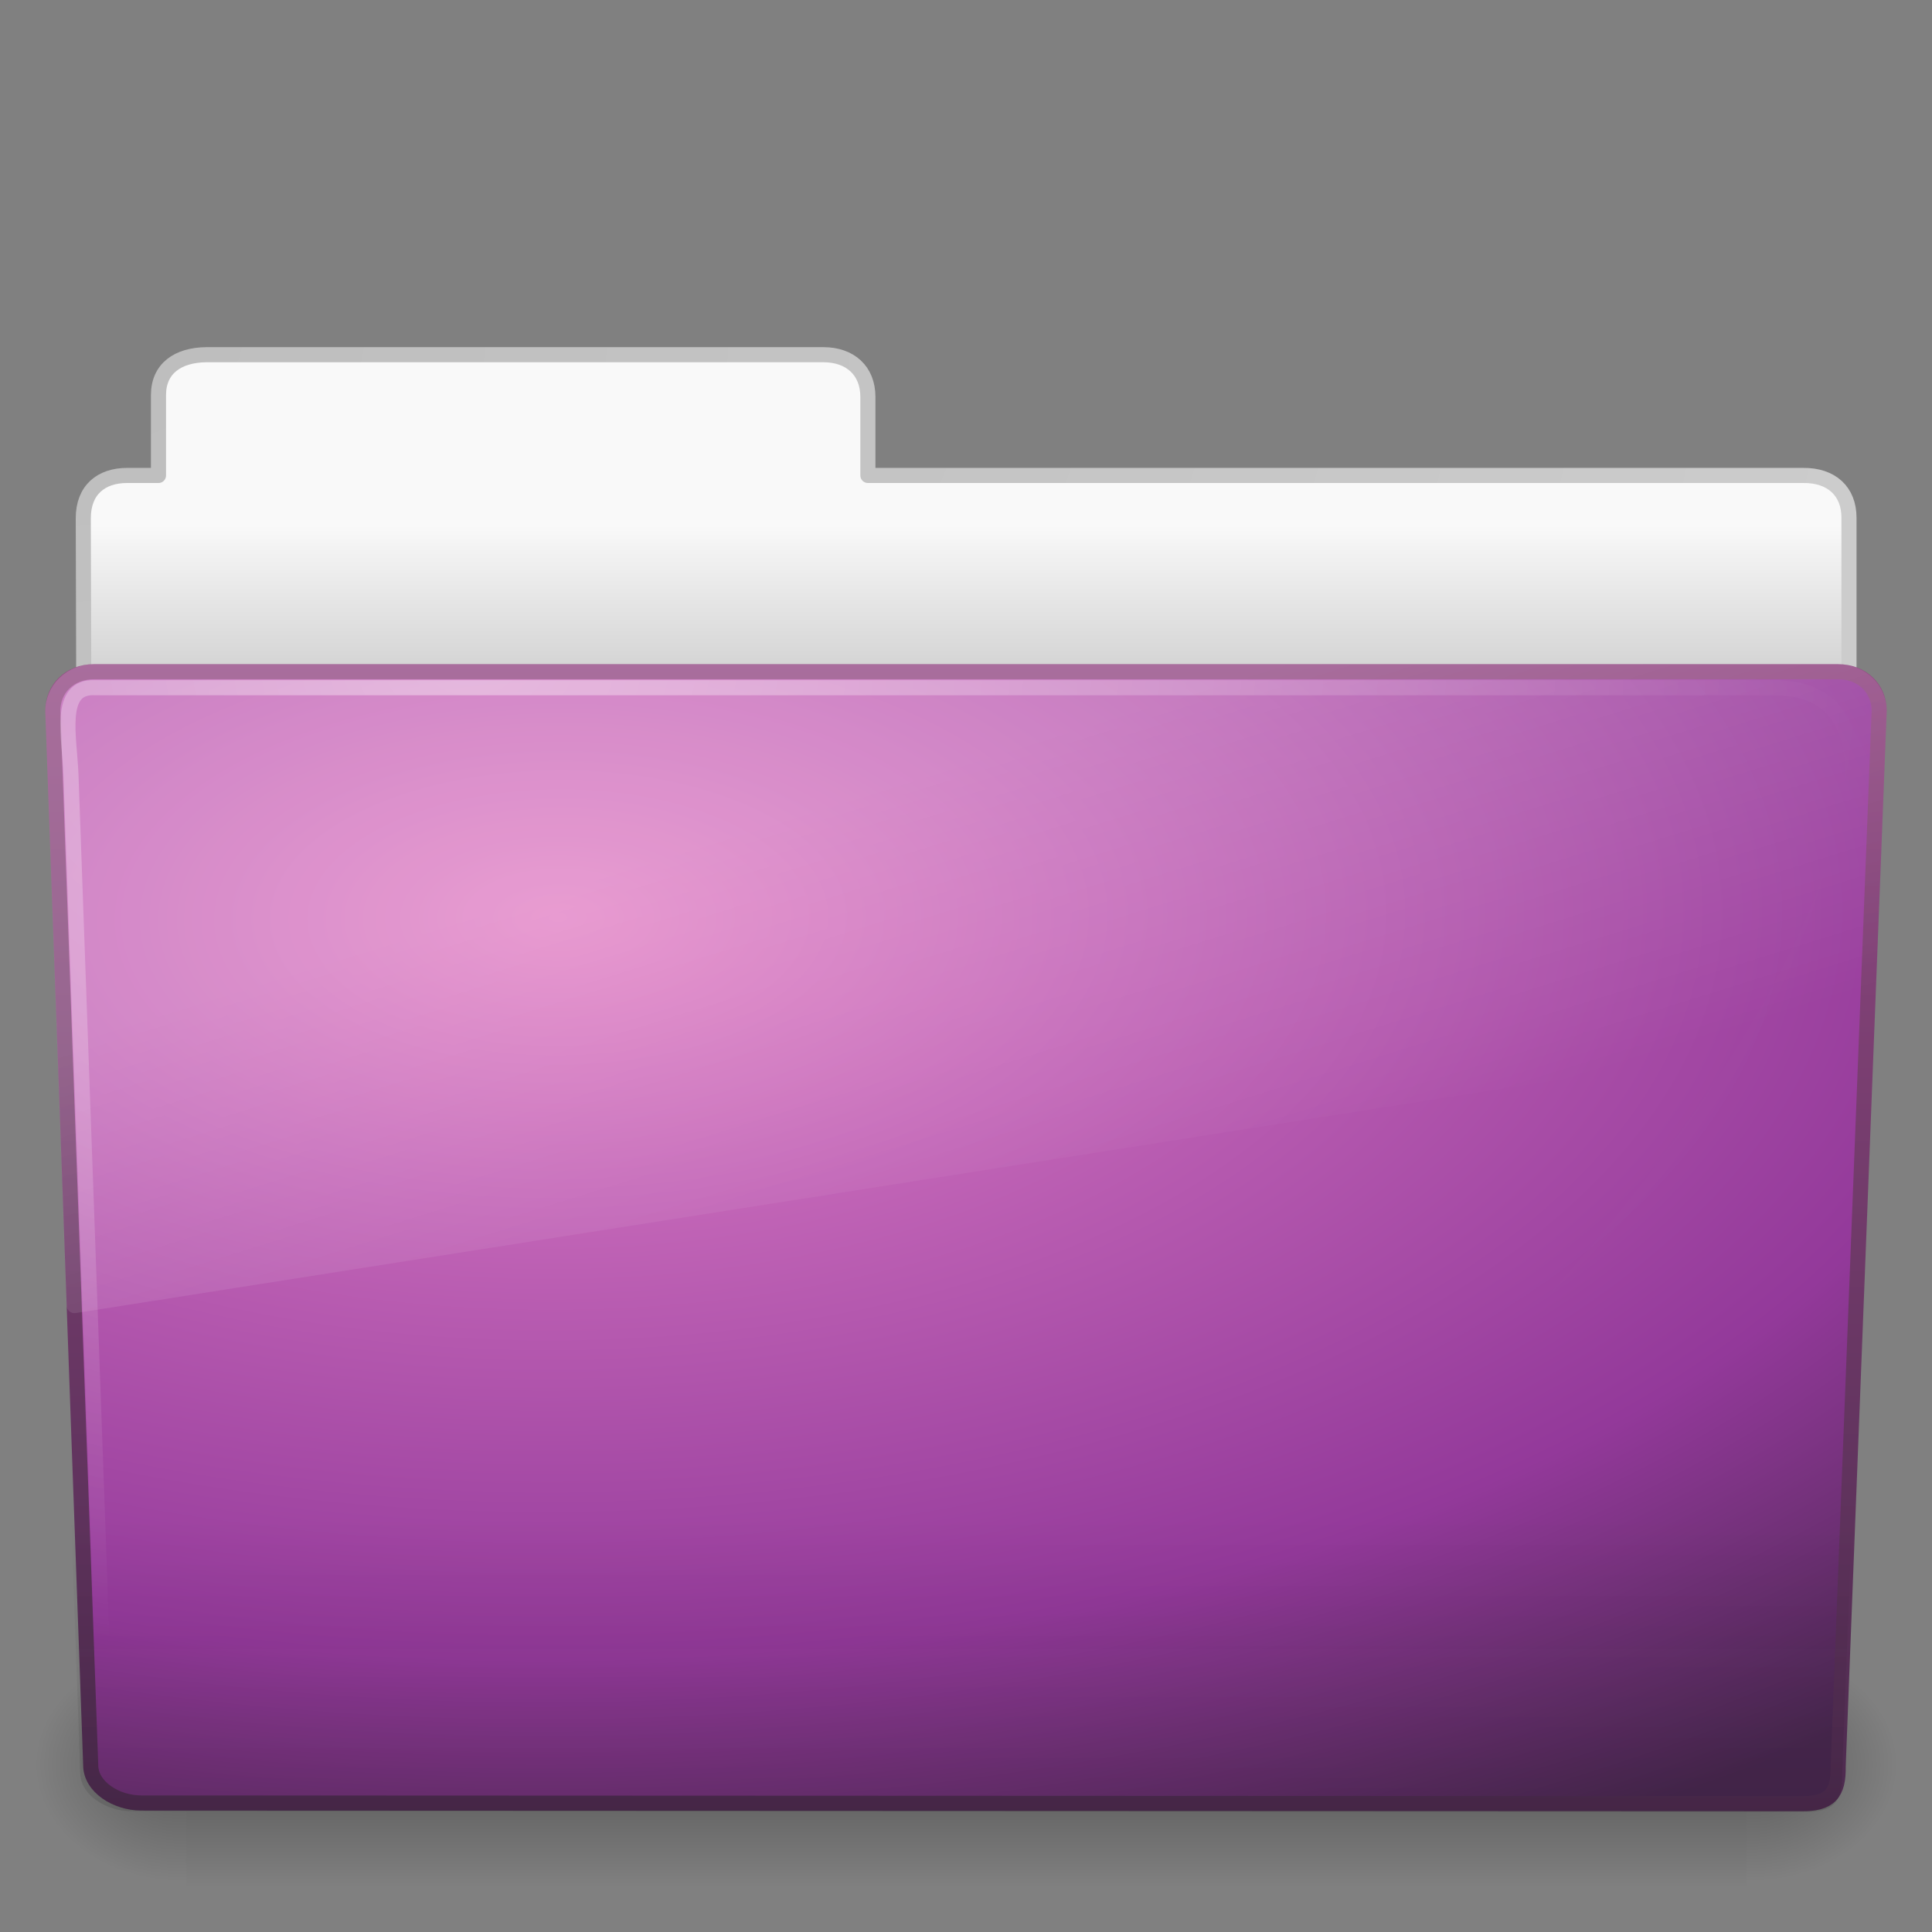 <?xml version="1.0" encoding="UTF-8" standalone="no"?>
<!-- Created with Inkscape (http://www.inkscape.org/) -->
<svg
   xmlns:dc="http://purl.org/dc/elements/1.1/"
   xmlns:cc="http://creativecommons.org/ns#"
   xmlns:rdf="http://www.w3.org/1999/02/22-rdf-syntax-ns#"
   xmlns:svg="http://www.w3.org/2000/svg"
   xmlns="http://www.w3.org/2000/svg"
   xmlns:xlink="http://www.w3.org/1999/xlink"
   xmlns:sodipodi="http://sodipodi.sourceforge.net/DTD/sodipodi-0.dtd"
   xmlns:inkscape="http://www.inkscape.org/namespaces/inkscape"
   version="1.0"
   width="128"
   height="128"
   id="svg3449"
   sodipodi:version="0.32"
   inkscape:version="0.46"
   sodipodi:docname="folder.svg"
   inkscape:output_extension="org.inkscape.output.svg.inkscape">
  <rect width="100%" height="100%" fill="#808080" stroke="none"/>
  <sodipodi:namedview
     inkscape:window-height="719"
     inkscape:window-width="1366"
     inkscape:pageshadow="2"
     inkscape:pageopacity="0.0"
     guidetolerance="10.0"
     gridtolerance="10.0"
     objecttolerance="10.0"
     borderopacity="1.0"
     bordercolor="#666666"
     pagecolor="#ffffff"
     id="base"
     showgrid="false"
     inkscape:zoom="3.9921875"
     inkscape:cx="64"
     inkscape:cy="64"
     inkscape:window-x="72"
     inkscape:window-y="24"
     inkscape:current-layer="svg3449"
     inkscape:window-maximized="1" />
  <defs
     id="defs3451">
    <inkscape:perspective
       sodipodi:type="inkscape:persp3d"
       inkscape:vp_x="0 : 64 : 1"
       inkscape:vp_y="0 : 1000 : 0"
       inkscape:vp_z="128 : 64 : 1"
       inkscape:persp3d-origin="64 : 42.666667 : 1"
       id="perspective56" />
    <linearGradient
       id="linearGradient5060-820">
      <stop
         id="stop2681"
         style="stop-color:#000000;stop-opacity:1"
         offset="0" />
      <stop
         id="stop2683"
         style="stop-color:#000000;stop-opacity:0"
         offset="1" />
    </linearGradient>
    <radialGradient
       cx="605.714"
       cy="486.648"
       r="117.143"
       fx="605.714"
       fy="486.648"
       id="radialGradient2488"
       xlink:href="#linearGradient5060-820"
       gradientUnits="userSpaceOnUse"
       gradientTransform="matrix(-8.2775052e-2,0,0,6.6416887e-2,62.348,75.519)" />
    <linearGradient
       id="linearGradient5060-179">
      <stop
         id="stop2675"
         style="stop-color:#000000;stop-opacity:1"
         offset="0" />
      <stop
         id="stop2677"
         style="stop-color:#000000;stop-opacity:0"
         offset="1" />
    </linearGradient>
    <radialGradient
       cx="605.714"
       cy="486.648"
       r="117.143"
       fx="605.714"
       fy="486.648"
       id="radialGradient2486"
       xlink:href="#linearGradient5060-179"
       gradientUnits="userSpaceOnUse"
       gradientTransform="matrix(8.2775071e-2,0,0,6.6416887e-2,65.629,75.519)" />
    <linearGradient
       id="linearGradient5048-585">
      <stop
         id="stop2667"
         style="stop-color:#000000;stop-opacity:0"
         offset="0" />
      <stop
         id="stop2669"
         style="stop-color:#000000;stop-opacity:1"
         offset="0.5" />
      <stop
         id="stop2671"
         style="stop-color:#000000;stop-opacity:0"
         offset="1" />
    </linearGradient>
    <linearGradient
       x1="302.857"
       y1="366.648"
       x2="302.857"
       y2="609.505"
       id="linearGradient2484"
       xlink:href="#linearGradient5048-585"
       gradientUnits="userSpaceOnUse"
       gradientTransform="matrix(0.213,0,0,6.6416887e-2,-13.148,75.519)" />
    <linearGradient
       id="linearGradient3484">
      <stop
         id="stop3486"
         style="stop-color:#bdbdbd;stop-opacity:1"
         offset="0" />
      <stop
         id="stop3488"
         style="stop-color:#d0d0d0;stop-opacity:1"
         offset="1" />
    </linearGradient>
    <linearGradient
       id="linearGradient6404">
      <stop
         id="stop6406"
         style="stop-color:#f9f9f9;stop-opacity:1"
         offset="0" />
      <stop
         id="stop6408"
         style="stop-color:#c9c9c9;stop-opacity:1"
         offset="1" />
    </linearGradient>
    <linearGradient
       id="linearGradient3390">
      <stop
         id="stop3392"
         style="stop-color:#425e7b;stop-opacity:1"
         offset="0" />
      <stop
         id="stop3394"
         style="stop-color:#7a91a7;stop-opacity:1"
         offset="1" />
    </linearGradient>
    <linearGradient
       id="linearGradient7012-661-145-733-759-865-745">
      <stop
         id="stop2699"
         style="stop-color:#9cbbd9;stop-opacity:1"
         offset="0" />
      <stop
         id="stop2701"
         style="stop-color:#5c82ab;stop-opacity:1"
         offset="1" />
    </linearGradient>
    <linearGradient
       id="linearGradient6129-963-697-142-998-580-273">
      <stop
         id="stop2661"
         style="stop-color:#0a0a0a;stop-opacity:0.498"
         offset="0" />
      <stop
         id="stop2663"
         style="stop-color:#0a0a0a;stop-opacity:0"
         offset="1" />
    </linearGradient>
    <linearGradient
       id="linearGradient6087-437-184-795-110-662-495">
      <stop
         id="stop2693"
         style="stop-color:#ffffff;stop-opacity:0.4"
         offset="0" />
      <stop
         id="stop2695"
         style="stop-color:#ffffff;stop-opacity:0"
         offset="1" />
    </linearGradient>
    <linearGradient
       id="linearGradient8265-821-176-38-919-66-249">
      <stop
         id="stop2687"
         style="stop-color:#ffffff;stop-opacity:0.2"
         offset="0" />
      <stop
         id="stop2689"
         style="stop-color:#ffffff;stop-opacity:0"
         offset="1" />
    </linearGradient>
    <linearGradient
       inkscape:collect="always"
       xlink:href="#linearGradient8265-821-176-38-919-66-249"
       id="linearGradient2432"
       gradientUnits="userSpaceOnUse"
       gradientTransform="matrix(2.648,0,0,2.64,0.432,1.794)"
       x1="11.566"
       y1="22.292"
       x2="15.215"
       y2="33.955" />
    <radialGradient
       inkscape:collect="always"
       xlink:href="#linearGradient6087-437-184-795-110-662-495"
       id="radialGradient2435"
       gradientUnits="userSpaceOnUse"
       gradientTransform="matrix(0,1.102,-1.51,0,52.838,8.245)"
       cx="32.264"
       cy="14.299"
       fx="32.264"
       fy="14.299"
       r="61" />
    <linearGradient
       inkscape:collect="always"
       xlink:href="#linearGradient6129-963-697-142-998-580-273"
       id="linearGradient2438"
       gradientUnits="userSpaceOnUse"
       gradientTransform="matrix(3.037,0,0,2.622,-9.096,4.713)"
       x1="22.935"
       y1="49.629"
       x2="22.935"
       y2="36.599" />
    <radialGradient
       inkscape:collect="always"
       xlink:href="#linearGradient3671-1"
       id="radialGradient2441"
       gradientUnits="userSpaceOnUse"
       gradientTransform="matrix(5.902,-0.041,0.021,3.017,-340.827,20.829)"
       cx="63.969"
       cy="14.113"
       fx="63.969"
       fy="14.113"
       r="23.097" />
    <linearGradient
       inkscape:collect="always"
       xlink:href="#linearGradient3707"
       id="linearGradient2443"
       gradientUnits="userSpaceOnUse"
       gradientTransform="matrix(2.666,0,0,2.647,-143.333,0.95)"
       x1="82.453"
       y1="45.114"
       x2="82.453"
       y2="7.633" />
    <linearGradient
       inkscape:collect="always"
       xlink:href="#linearGradient6404"
       id="linearGradient2446"
       gradientUnits="userSpaceOnUse"
       gradientTransform="matrix(2.721,0,0,2.672,-139.909,0.786)"
       x1="62.989"
       y1="12.725"
       x2="62.989"
       y2="17.325" />
    <radialGradient
       inkscape:collect="always"
       xlink:href="#linearGradient3484"
       id="radialGradient2448"
       gradientUnits="userSpaceOnUse"
       gradientTransform="matrix(0,4.581,-7.273,0,40.565,8.421)"
       cx="3"
       cy="5.017"
       fx="3"
       fy="5.017"
       r="21" />
    <inkscape:perspective
       id="perspective3643"
       inkscape:persp3d-origin="0.5 : 0.33333333 : 1"
       inkscape:vp_z="1 : 0.5 : 1"
       inkscape:vp_y="0 : 1000 : 0"
       inkscape:vp_x="0 : 0.5 : 1"
       sodipodi:type="inkscape:persp3d" />
    <radialGradient
       cx="12.011"
       cy="13.195"
       r="20"
       fx="12.011"
       fy="13.195"
       id="radialGradient2564"
       xlink:href="#linearGradient3671"
       gradientUnits="userSpaceOnUse"
       gradientTransform="matrix(1.488003e-7,4.437,-6.401,2.7416064e-8,124.05,-40.626)" />
    <linearGradient
       id="linearGradient3671">
      <stop
         id="stop3673"
         style="stop-color:#e384c6;stop-opacity:1"
         offset="0" />
      <stop
         id="stop3675"
         style="stop-color:#c467be;stop-opacity:1"
         offset="0.262" />
      <stop
         id="stop3677"
         style="stop-color:#93399a;stop-opacity:1"
         offset="0.705" />
      <stop
         id="stop3679"
         style="stop-color:#48274f;stop-opacity:1"
         offset="1" />
    </linearGradient>
    <linearGradient
       x1="24"
       y1="44"
       x2="24"
       y2="3.899"
       id="linearGradient2566"
       xlink:href="#linearGradient3707"
       gradientUnits="userSpaceOnUse"
       gradientTransform="matrix(2.641,0,0,2.641,6.582,-22.418)" />
    <linearGradient
       id="linearGradient3707">
      <stop
         id="stop3709"
         style="stop-color:#4c2a4e;stop-opacity:1"
         offset="0" />
      <stop
         id="stop3711"
         style="stop-color:#a85394;stop-opacity:1"
         offset="1" />
    </linearGradient>
    <radialGradient
       r="20"
       fy="13.195"
       fx="12.011"
       cy="13.195"
       cx="12.011"
       gradientTransform="matrix(1.488003e-7,4.437,-6.401,2.7416064e-8,106.084,-29.592)"
       gradientUnits="userSpaceOnUse"
       id="radialGradient3658"
       xlink:href="#linearGradient3671"
       inkscape:collect="always" />
    <linearGradient
       y2="3.899"
       x2="24"
       y1="44"
       x1="24"
       gradientTransform="matrix(2.641,0,0,2.641,-11.385,-11.384)"
       gradientUnits="userSpaceOnUse"
       id="linearGradient3660"
       xlink:href="#linearGradient3707"
       inkscape:collect="always" />
    <radialGradient
       inkscape:collect="always"
       xlink:href="#linearGradient3671"
       id="radialGradient3706"
       gradientUnits="userSpaceOnUse"
       gradientTransform="matrix(1.488003e-7,4.437,-6.401,2.7416064e-8,-43.055,-12.786)"
       cx="12.011"
       cy="13.195"
       fx="12.011"
       fy="13.195"
       r="20" />
    <linearGradient
       inkscape:collect="always"
       xlink:href="#linearGradient3707"
       id="linearGradient3708"
       gradientUnits="userSpaceOnUse"
       gradientTransform="matrix(2.641,0,0,2.641,-160.523,5.422)"
       x1="24"
       y1="44"
       x2="24"
       y2="3.899" />
    <inkscape:perspective
       id="perspective2918"
       inkscape:persp3d-origin="0.5 : 0.33333333 : 1"
       inkscape:vp_z="1 : 0.5 : 1"
       inkscape:vp_y="0 : 1000 : 0"
       inkscape:vp_x="0 : 0.5 : 1"
       sodipodi:type="inkscape:persp3d" />
    <radialGradient
       inkscape:collect="always"
       xlink:href="#linearGradient3671-1"
       id="radialGradient2451"
       gradientUnits="userSpaceOnUse"
       gradientTransform="matrix(2.202,-1.5806249e-7,9.2773912e-8,1.293,-126.994,4.241)"
       cx="63.969"
       cy="14.113"
       fx="63.969"
       fy="14.113"
       r="23.097" />
    <linearGradient
       id="linearGradient3671-1">
      <stop
         id="stop3673-2"
         style="stop-color:#e384c6;stop-opacity:1"
         offset="0" />
      <stop
         id="stop3675-9"
         style="stop-color:#c467b8;stop-opacity:1;"
         offset="0.262" />
      <stop
         id="stop3677-3"
         style="stop-color:#93399a;stop-opacity:1"
         offset="0.705" />
      <stop
         id="stop3679-9"
         style="stop-color:#48274f;stop-opacity:1"
         offset="1" />
    </linearGradient>
    <linearGradient
       inkscape:collect="always"
       xlink:href="#linearGradient3707-0"
       id="linearGradient2453"
       gradientUnits="userSpaceOnUse"
       gradientTransform="translate(-53.765,-0.114)"
       x1="82.453"
       y1="45.114"
       x2="82.453"
       y2="16.047" />
    <linearGradient
       id="linearGradient3707-0">
      <stop
         id="stop3709-8"
         style="stop-color:#4c2a4e;stop-opacity:1"
         offset="0" />
      <stop
         id="stop3711-8"
         style="stop-color:#a85394;stop-opacity:1"
         offset="1" />
    </linearGradient>
    <radialGradient
       r="23.097"
       fy="14.113"
       fx="63.969"
       cy="14.113"
       cx="63.969"
       gradientTransform="matrix(5.834,-4.1873249e-7,2.4577274e-7,3.424,-523.027,7.345)"
       gradientUnits="userSpaceOnUse"
       id="radialGradient2933"
       xlink:href="#linearGradient3671-1"
       inkscape:collect="always" />
    <linearGradient
       y2="16.047"
       x2="82.453"
       y1="45.114"
       x1="82.453"
       gradientTransform="matrix(2.649,0,0,2.649,-329.032,-4.192)"
       gradientUnits="userSpaceOnUse"
       id="linearGradient2935"
       xlink:href="#linearGradient3707-0"
       inkscape:collect="always" />
  </defs>
  <g
     id="g2479"
     transform="matrix(1.003,0,0,0.992,-0.163,9.934)">
    <rect
       style="opacity:0.3;fill:url(#linearGradient2484);fill-opacity:1;fill-rule:nonzero;stroke:none;stroke-width:1;stroke-linecap:round;stroke-linejoin:miter;marker:none;marker-start:none;marker-mid:none;marker-end:none;stroke-miterlimit:4;stroke-dasharray:none;stroke-dashoffset:0;stroke-opacity:1;visibility:visible;display:inline;overflow:visible"
       id="rect4173"
       y="99.87"
       x="12.463"
       height="16.13"
       width="103.052" />
    <path
       style="opacity:0.3;fill:url(#radialGradient2486);fill-opacity:1;fill-rule:nonzero;stroke:none;stroke-width:1;stroke-linecap:round;stroke-linejoin:miter;marker:none;marker-start:none;marker-mid:none;marker-end:none;stroke-miterlimit:4;stroke-dasharray:none;stroke-dashoffset:0;stroke-opacity:1;visibility:visible;display:inline;overflow:visible"
       id="path5058"
       d="M 115.514,99.871 C 115.514,99.871 115.514,116 115.514,116 C 119.777,116.03 125.819,112.386 125.819,107.934 C 125.819,103.482 121.062,99.871 115.514,99.871 z" />
    <path
       style="opacity:0.3;fill:url(#radialGradient2488);fill-opacity:1;fill-rule:nonzero;stroke:none;stroke-width:1;stroke-linecap:round;stroke-linejoin:miter;marker:none;marker-start:none;marker-mid:none;marker-end:none;stroke-miterlimit:4;stroke-dasharray:none;stroke-dashoffset:0;stroke-opacity:1;visibility:visible;display:inline;overflow:visible"
       id="path5018"
       d="M 12.463,99.871 C 12.463,99.871 12.463,116 12.463,116 C 8.2,116.03 2.157,112.386 2.157,107.934 C 2.157,103.482 6.914,99.871 12.463,99.871 z" />
  </g>
  <path
     style="fill:url(#linearGradient2446);fill-opacity:1;stroke:url(#radialGradient2448);stroke-width:1;stroke-linecap:round;stroke-linejoin:round;stroke-miterlimit:4;stroke-dasharray:none;stroke-opacity:1;display:inline"
     id="path3468"
     d="M 13.663,23.5 C 11.785,23.521 10.5,24.415 10.5,26.173 L 10.5,31.5 C 9.539,31.5 9.023,31.497 8.396,31.5 C 6.717,31.508 5.518,32.445 5.518,34.333 C 5.612,61.831 5.5,63.255 5.5,65.59 C 9.406,65.59 122.5,55.703 122.5,51.447 L 122.5,34.305 C 122.5,32.547 121.342,31.48 119.464,31.5 L 57.5,31.5 L 57.5,26.301 C 57.5,24.543 56.313,23.5 54.552,23.5 L 13.663,23.5 z" />
  <path
     style="fill:url(#radialGradient2441);fill-opacity:1;fill-rule:nonzero;stroke:url(#linearGradient2443);stroke-width:1;stroke-linecap:round;stroke-linejoin:round;marker:none;marker-start:none;marker-mid:none;marker-end:none;stroke-miterlimit:4;stroke-dasharray:none;stroke-dashoffset:0;stroke-opacity:1;visibility:visible;display:inline;overflow:visible;enable-background:accumulate"
     id="path3369"
     d="M 6.25,44.5 L 121.75,44.501 C 123.419,44.501 124.5,45.654 124.5,47.088 L 121.784,117.004 C 121.822,118.817 121.233,119.537 119.295,119.499 L 9.362,119.453 C 7.693,119.453 6.01,118.383 6.01,116.949 L 3.5,47.087 C 3.5,45.654 4.581,44.5 6.25,44.5 z" />
  <path
     style="opacity:0.4;fill:url(#linearGradient2438);fill-opacity:1;stroke:none"
     id="path6127"
     d="m 5.56,44.042 116.455,0.001 c 1.682,0 2.773,1.168 2.773,2.621 l -2.739,70.848 c 0.039,1.838 -0.555,2.567 -2.509,2.528 L 8.697,119.994 c -1.682,0 -3.379,-1.085 -3.379,-2.537 L 2.787,46.664 c 0,-1.453 1.09,-2.622 2.773,-2.622 z" />
  <path
     style="fill:url(#linearGradient2432);fill-opacity:1;fill-rule:nonzero;stroke:none;stroke-width:1;stroke-linecap:round;stroke-linejoin:round;marker:none;marker-start:none;marker-mid:none;marker-end:none;stroke-miterlimit:4;stroke-dasharray:none;stroke-dashoffset:0;stroke-opacity:1;visibility:visible;display:inline;overflow:visible;enable-background:accumulate"
     id="path3445"
     d="M 6.28,44 C 4.367,44 3,45.424 3,47.122 C 3,47.132 3,47.143 3,47.153 L 4.406,86.492 C 4.411,86.645 4.484,86.788 4.604,86.884 C 4.724,86.98 4.879,87.019 5.03,86.991 L 123.75,68.321 C 123.996,68.278 124.178,68.07 124.188,67.821 L 125,47.153 C 125,47.143 125,47.132 125,47.122 C 125,45.424 123.633,44 121.72,44 L 6.28,44 z" />
  <path
     style="fill:none;fill-opacity:1;fill-rule:nonzero;stroke:url(#radialGradient2435);stroke-width:1;stroke-linecap:round;stroke-linejoin:round;marker:none;marker-start:none;marker-mid:none;marker-end:none;stroke-miterlimit:4;stroke-dasharray:none;stroke-dashoffset:0;stroke-opacity:1;visibility:visible;display:inline;overflow:visible;enable-background:accumulate"
     id="path3405"
     d="M 6.268,45.562 C 3.799,45.45 4.606,48.831 4.701,51.348 C 5.483,73.222 6.269,95.095 7.05,116.969 C 74.055,147.222 142.289,45.562 117.554,45.562 C 80.459,45.562 43.363,45.562 6.268,45.562 z" />
</svg>
